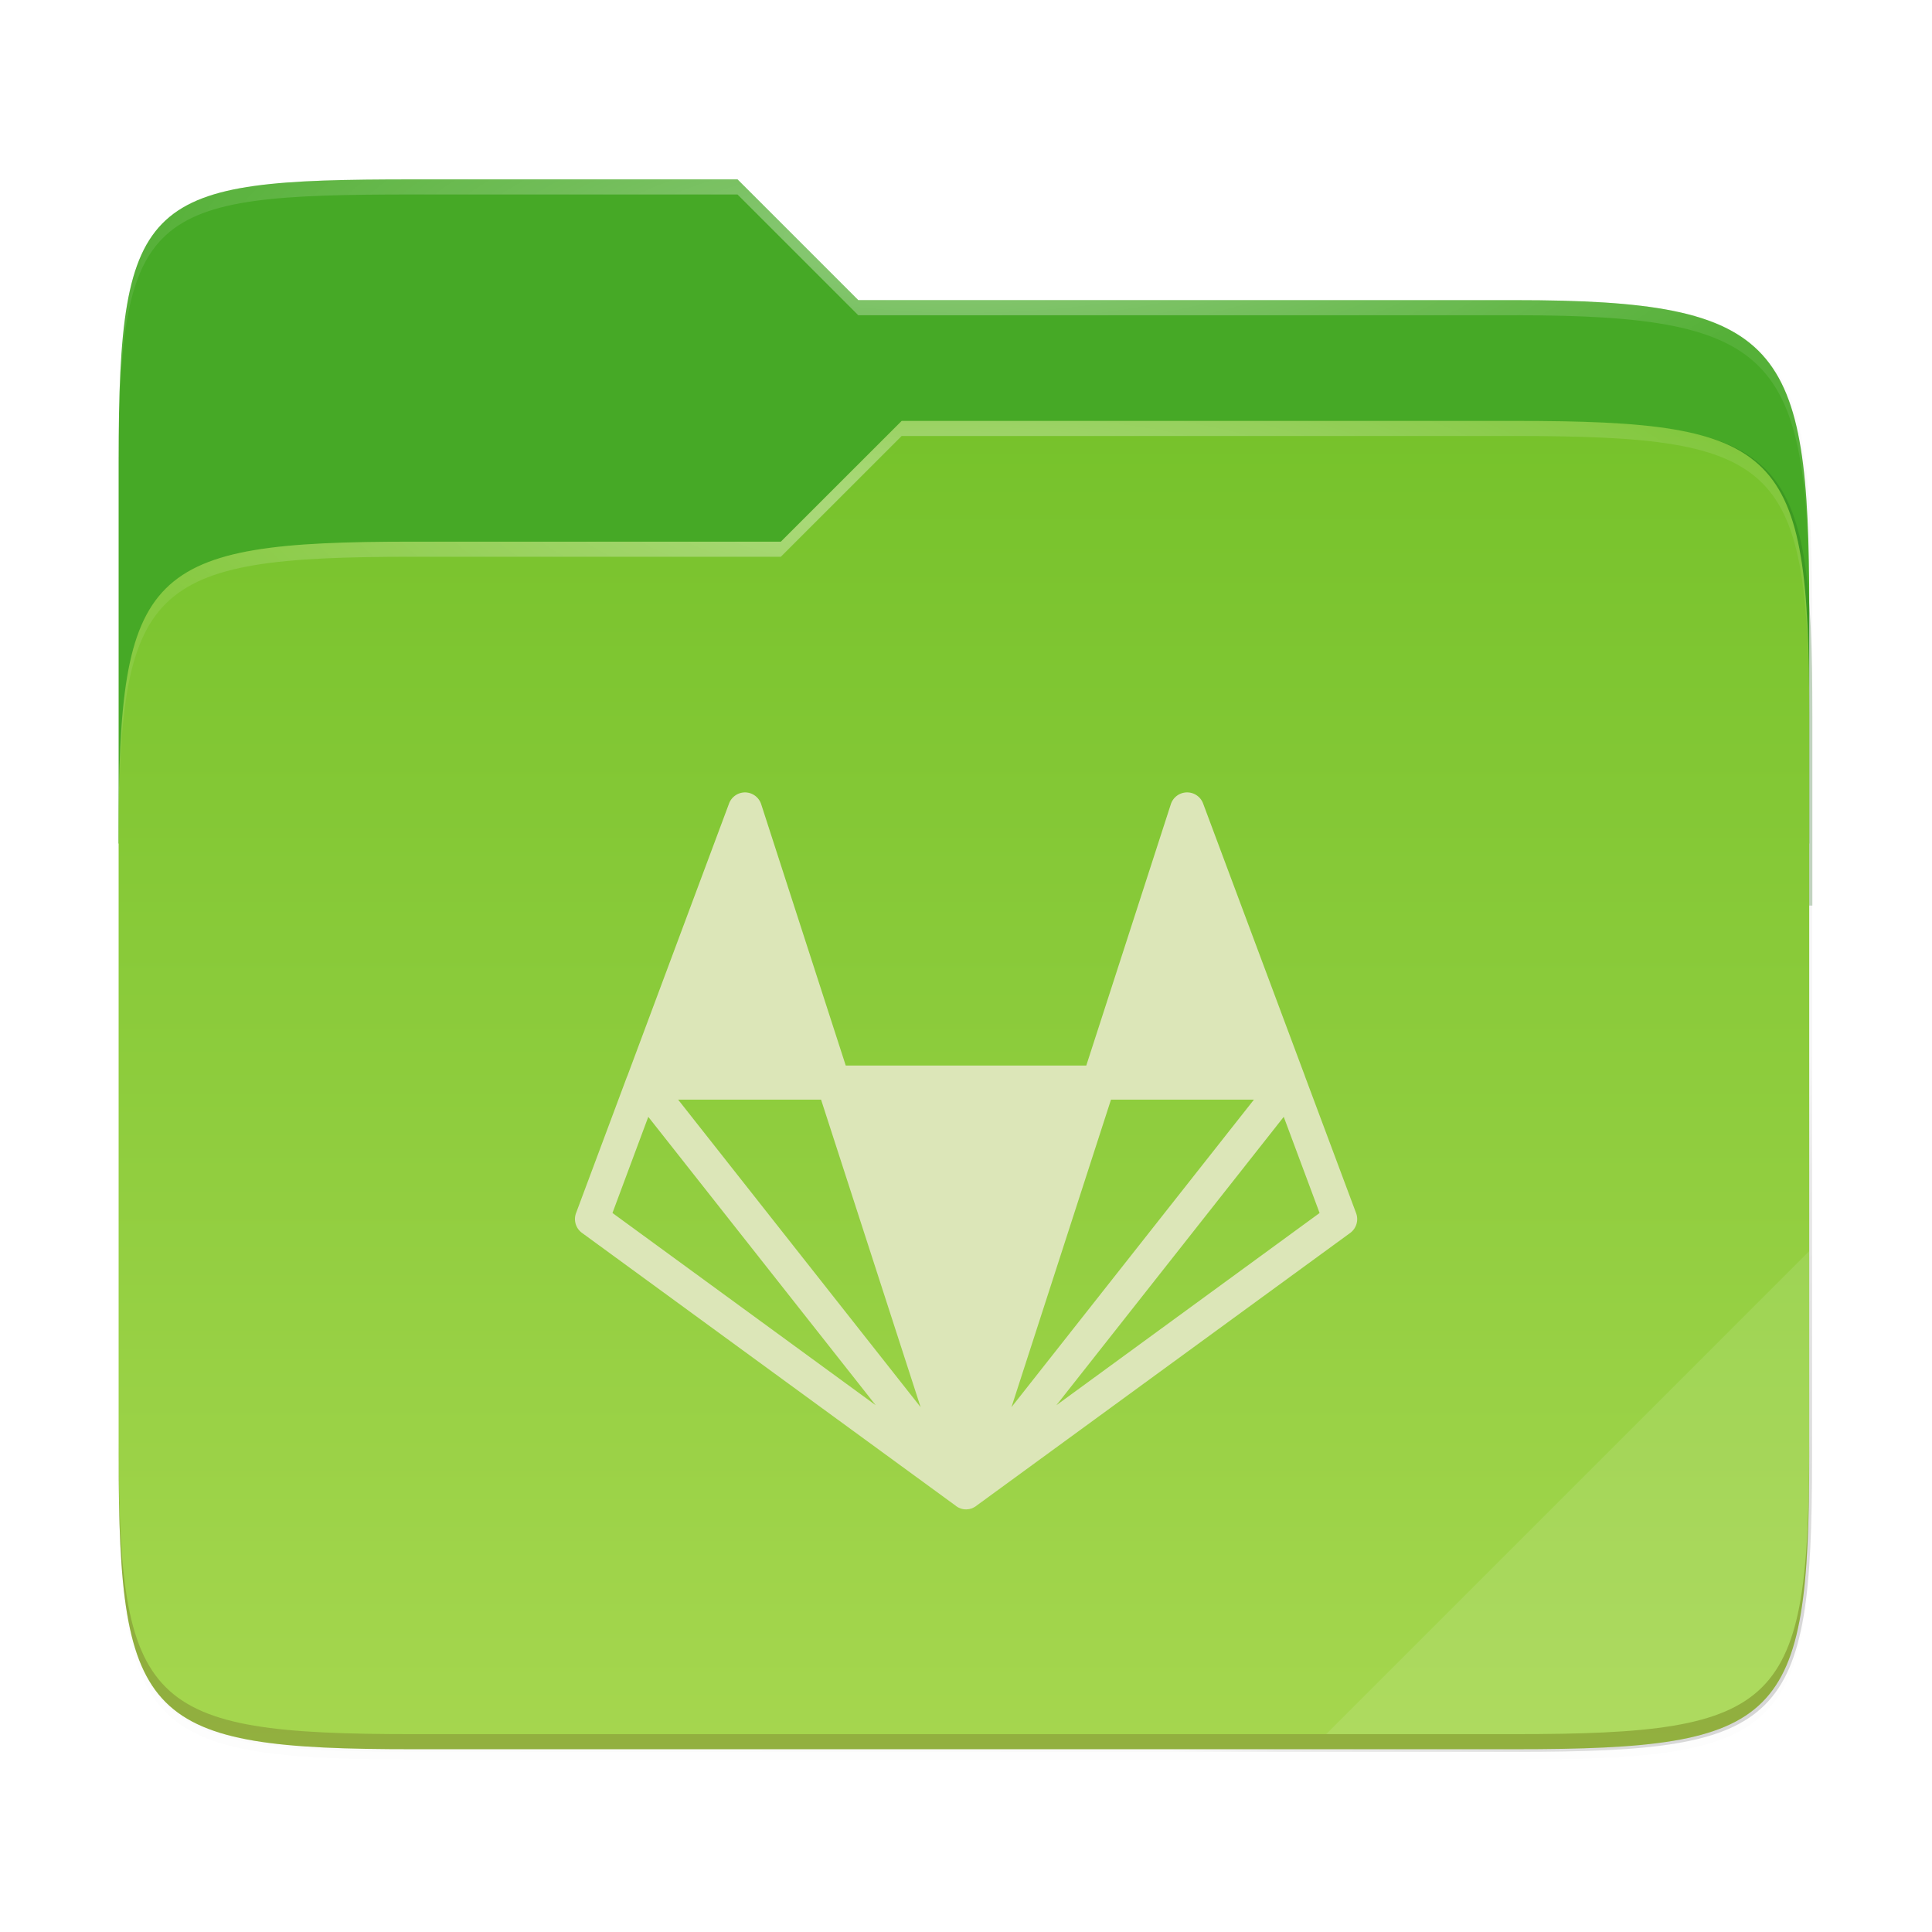 <svg xmlns="http://www.w3.org/2000/svg" xmlns:xlink="http://www.w3.org/1999/xlink" width="256" height="256" version="1.1" viewBox="0 0 67.73 67.73">
 <defs>
  <filter style="color-interpolation-filters:sRGB" id="filter1344" width="1.023" height="1.025" x="-.01" y="-.01">
   <feGaussianBlur stdDeviation="1.06"/>
  </filter>
  <filter style="color-interpolation-filters:sRGB" id="filter959" width="1.023" height="1.025" x="-.01" y="-.01">
   <feGaussianBlur stdDeviation="1.06"/>
  </filter>
  <linearGradient id="linearGradient1057" x1="264" x2="48" y1="252" y2="52" gradientTransform="translate(-27.28,-38.771)" gradientUnits="userSpaceOnUse">
   <stop offset="0" style="stop-color:#000000"/>
   <stop offset=".159" style="stop-color:#000000;stop-opacity:.433"/>
   <stop offset=".194" style="stop-color:#000000;stop-opacity:.1"/>
   <stop offset="1" style="stop-color:#000000;stop-opacity:0"/>
  </linearGradient>
  <clipPath id="clipPath977">
   <path style="fill:#f6531e" d="M 78.994,52 C 43.626,52 40,53.999 40,89.297 V 140 H 264 V 108.922 C 264,73.624 260.374,68 225.006,68 H 138 L 122,52 Z"/>
  </clipPath>
  <filter style="color-interpolation-filters:sRGB" id="filter989" width="1.107" height="1.136" x="-.05" y="-.07">
   <feGaussianBlur stdDeviation="5"/>
  </filter>
  <linearGradient id="linearGradient4226" x1="224" x2="224" y1="86" y2="478" gradientTransform="matrix(0.12,0,0,0.12,3.101,232.218)" gradientUnits="userSpaceOnUse">
   <stop offset="0" style="stop-color:		#76C22B"/>
   <stop offset="1" style="stop-color:#A6D74F"/>
  </linearGradient>
  <radialGradient id="radialGradient1371" cx="152" cy="-.126" r="112" gradientTransform="matrix(0.265,0,0,0.07,-6.424,236.137)" gradientUnits="userSpaceOnUse" xlink:href="#linearGradient1361"/>
  <linearGradient id="linearGradient1361">
   <stop offset="0" style="stop-color:#ffffff"/>
   <stop offset="1" style="stop-color:#ffffff;stop-opacity:.204"/>
  </linearGradient>
  <radialGradient id="radialGradient1363" cx="148" cy="39.684" r="112" gradientTransform="matrix(0.265,0,0,0.067,-6.424,242.986)" gradientUnits="userSpaceOnUse" xlink:href="#linearGradient1361"/>
 </defs>
 <g transform="translate(0,-227.723)">
  <path d="M 51.714,15.229 C 16.346,15.229 12.72,17.228 12.72,52.526 V 176.307 c 0,35.298 3.626,38.922 38.994,38.922 H 197.726 c 35.369,0 38.994,-3.624 38.994,-38.922 V 72.151 c 0,-35.298 -3.626,-40.922 -38.994,-40.922 H 110.72 l -16,-16 z" transform="matrix(0.265,0,0,0.265,0.794,230.512)" style="opacity:0.1;filter:url(#filter1344)"/>
  <path d="M 51.714,14.229 C 16.346,14.229 12.72,16.228 12.72,51.526 V 183.307 c 0,35.298 3.626,38.922 38.994,38.922 H 197.726 c 35.369,0 38.994,-3.624 38.994,-38.922 V 71.151 c 0,-35.298 -3.626,-40.922 -38.994,-40.922 H 110.72 l -16,-16 z" transform="matrix(0.265,0,0,0.265,0.794,230.512)" style="opacity:0.1;filter:url(#filter959)"/>
  <path d="M 51.714,13.229 C 16.346,13.229 12.72,15.228 12.72,50.526 V 182.307 c 0,35.298 3.626,38.922 38.994,38.922 H 197.726 c 35.369,0 38.994,-3.624 38.994,-38.922 V 70.151 c 0,-35.298 -3.626,-40.922 -38.994,-40.922 H 110.72 l -16,-16 z" transform="matrix(0.265,0,0,0.265,0.794,230.512)" style="opacity:0.4;fill:url(#linearGradient1057);filter:url(#filter1067)"/>
  <path d="m 14.476,234.012 c -9.358,0 -10.317,0.529 -10.317,9.868 v 13.415 h 59.267 v -8.223 c 0,-9.339 -0.959,-10.827 -10.317,-10.827 H 30.088 l -4.233,-4.233 z" style="fill:#46A926"/>
  <path d="M 78.994,92 C 43.625,92 40,95.625 40,130.923 v 82.155 C 40,248.375 43.625,252 78.994,252 H 225.006 C 260.375,252 264,248.375 264,213.077 V 114.923 C 264,79.625 260.375,76 225.006,76 H 143.75 l -16.008,16 z" clip-path="url(#clipPath977)" transform="matrix(0.265,0,0,0.265,-6.424,222.37)" style="opacity:0.5;fill:#1F6617;filter:url(#filter989)"/>
  <path d="m 14.476,246.712 c -9.358,0 -10.317,0.959 -10.317,10.298 v 21.737 c 0,9.339 0.959,10.298 10.317,10.298 H 53.109 c 9.358,0 10.317,-0.959 10.317,-10.298 v -25.97 c 0,-9.339 -0.959,-10.298 -10.317,-10.298 H 31.61 l -4.235,4.233 z" style="fill:url(#linearGradient4226)"/>
  <path d="m 14.476,234.012 c -9.358,0 -10.317,0.529 -10.317,9.868 v 0.529 c 0,-9.339 0.959,-9.868 10.317,-9.868 h 11.379 l 4.233,4.233 h 23.02 c 9.358,0 10.317,1.488 10.317,10.827 v -0.529 c 0,-9.339 -0.959,-10.827 -10.317,-10.827 H 30.088 l -4.233,-4.233 z" style="opacity:0.4;fill:url(#radialGradient1371)"/>
  <path d="m 31.61,242.479 -4.235,4.233 H 14.476 c -9.358,0 -10.317,0.959 -10.317,10.298 v 0.529 c 0,-9.339 0.959,-10.298 10.317,-10.298 H 27.374 l 4.235,-4.233 h 21.499 c 9.358,0 10.317,0.959 10.317,10.298 v -0.529 c 0,-9.339 -0.959,-10.298 -10.317,-10.298 z" style="opacity:0.4;fill:url(#radialGradient1363)"/>
  <path d="M 63.426,271.583 46.493,288.516 h 6.616 c 9.358,0 10.317,-0.959 10.317,-10.298 z" style="opacity:0.1;fill:#ffffff"/>
  <path d="m 4.159,278.218 v 0.529 c 0,9.339 0.959,10.298 10.317,10.298 h 38.632 c 9.358,0 10.317,-0.959 10.317,-10.298 v -0.529 c 0,9.339 -0.959,10.298 -10.317,10.298 h -38.632 c -9.358,0 -10.317,-0.959 -10.317,-10.298 z" style="opacity:0.2;fill:#491706"/>
  <path d="m 41.621,255.502 a 0.599,0.599 0 0 0 -0.575,0.414 l -2.964,9.161 h -8.433 l -2.964,-9.161 a 0.601,0.601 0 0 0 -0.554,-0.414 0.6,0.6 0 0 0 -0.572,0.388 l -3.572,9.57 c -0.002,0 -0.002,0.003 -0.005,0.004 l -1.788,4.787 a 0.6,0.6 0 0 0 0.21,0.694 l 13.108,9.57 0.002,0.004 c 0.002,0 0.002,0 0.002,0.003 l 0.024,0.014 c 0.009,0.005 0.016,0.012 0.025,0.016 0.002,0 0.002,0.003 0.005,0.003 0,0 0.003,0.003 0.005,0.003 0.002,0.003 0.005,0.005 0.009,0.005 l 0.009,0.007 c 0.012,0.004 0.026,0.012 0.04,0.016 v 0.003 l 0.04,0.014 c 0.002,0 0.002,0 0.005,0.003 0.01,0.003 0.02,0.006 0.03,0.01 0.005,0 0.01,0.003 0.017,0.003 0,0.003 0,0.003 0,0 0.012,0.005 0.023,0.007 0.035,0.009 l 0.047,0.007 c 0.024,0 0.049,0.003 0.073,0.003 0.023,-0.003 0.044,-0.003 0.065,-0.007 0.01,0 0.016,0 0.026,-0.003 h 0.005 c 0.005,-0.003 0.007,-0.003 0.012,-0.003 0.002,0 0.004,-0.002 0.009,-0.002 0.005,-0.003 0.012,-0.003 0.016,-0.005 0.008,-0.003 0.016,-0.004 0.024,-0.007 0.004,0 0.007,0 0.009,-0.003 h 0.007 c 0.021,-0.007 0.041,-0.015 0.061,-0.026 0.002,0 0.002,0 0.004,-0.003 0.002,0 0.005,0 0.007,-0.003 l 0.014,-0.007 c 0.013,-0.007 0.025,-0.014 0.038,-0.021 0.004,-0.002 0.006,-0.004 0.009,-0.007 0.002,0 0.005,-0.003 0.007,-0.003 0.01,-0.007 0.019,-0.012 0.028,-0.018 l 0.005,-0.007 13.108,-9.567 a 0.601,0.601 0 0 0 0.207,-0.694 l -1.783,-4.771 a 0.043,0.043 0 0 1 -0.005,-0.017 l -3.576,-9.574 a 0.597,0.597 0 0 0 -0.551,-0.388 z m -17.848,10.771 h 5.011 l 3.49,10.781 z m 15.175,0 h 5.011 l -8.5,10.781 z m -16.221,0.603 7.972,10.109 -9.228,-6.739 z m 22.277,0 1.257,3.371 -9.228,6.739 z" style="isolation:isolate;fill:#DCE6B8"/>
 </g>
</svg>
